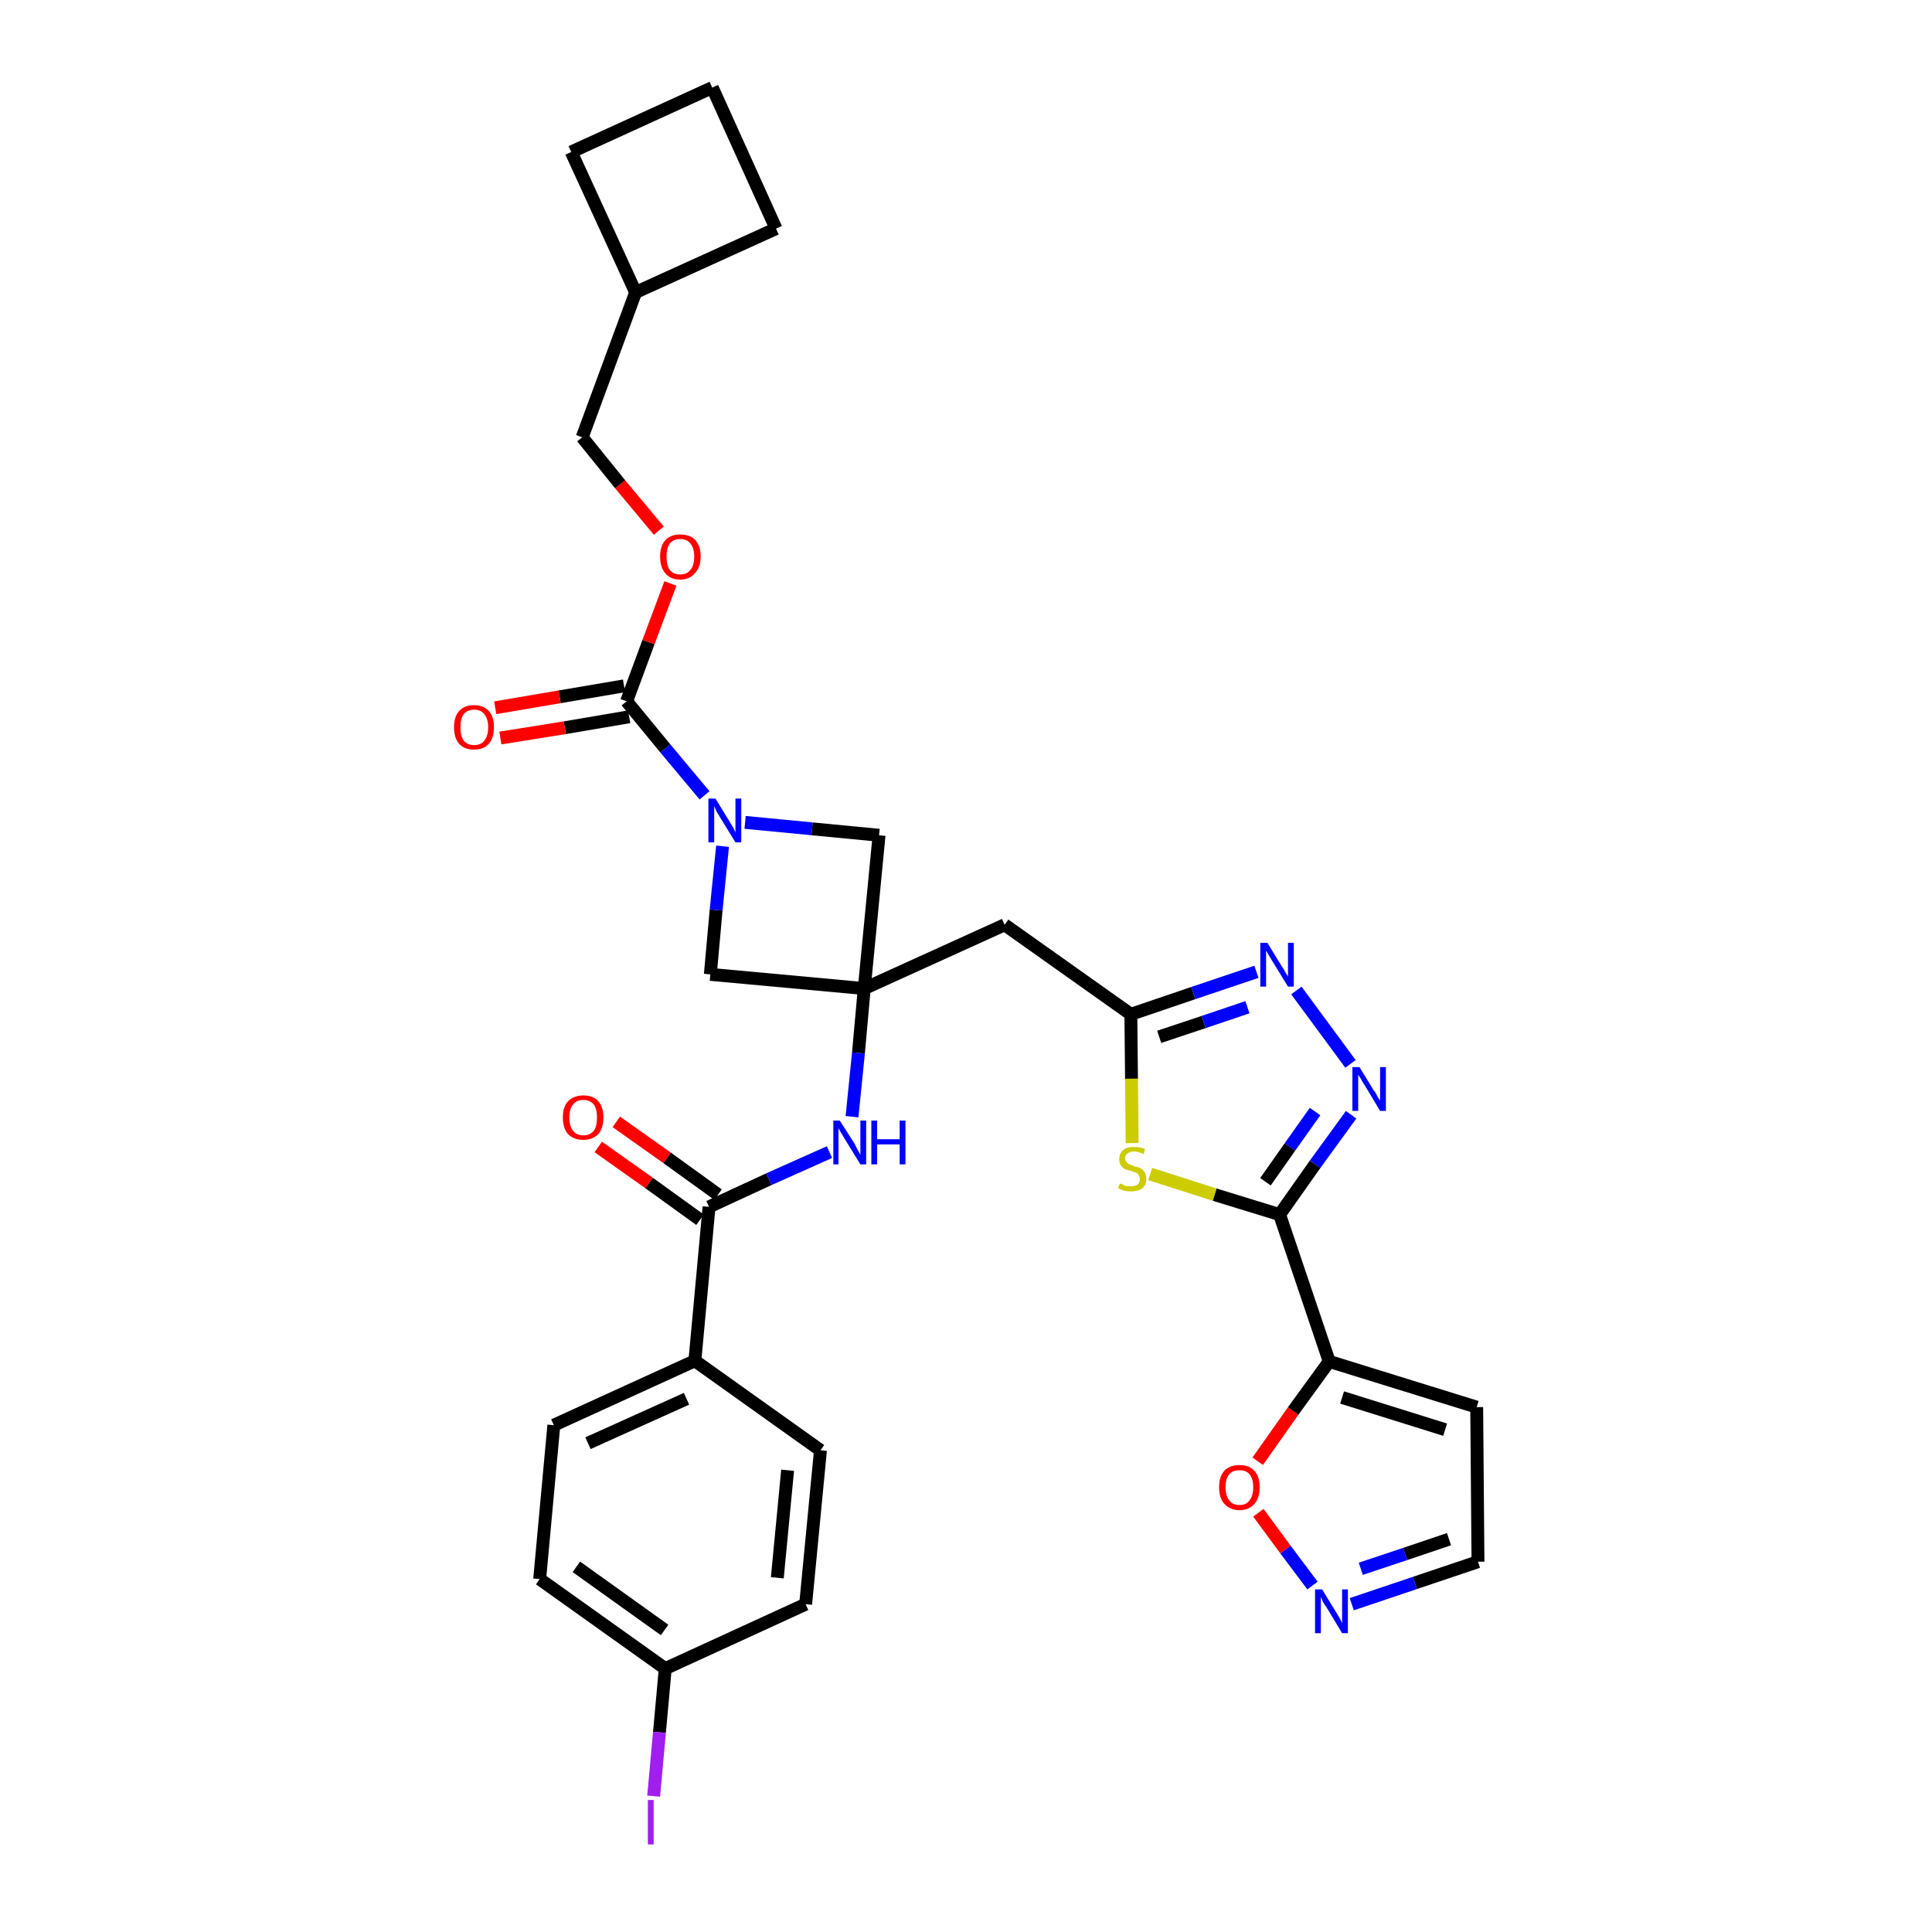 <?xml version='1.0' encoding='iso-8859-1'?>
<svg version='1.1' baseProfile='full'
              xmlns='http://www.w3.org/2000/svg'
                      xmlns:rdkit='http://www.rdkit.org/xml'
                      xmlns:xlink='http://www.w3.org/1999/xlink'
                  xml:space='preserve'
width='300px' height='300px' viewBox='0 0 300 300'>
<!-- END OF HEADER -->
<path class='bond-0 atom-0 atom-1' d='M 92.9,178.1 L 100.8,183.7' style='fill:none;fill-rule:evenodd;stroke:#FF0000;stroke-width:2.0px;stroke-linecap:butt;stroke-linejoin:miter;stroke-opacity:1' />
<path class='bond-0 atom-0 atom-1' d='M 100.8,183.7 L 108.7,189.4' style='fill:none;fill-rule:evenodd;stroke:#000000;stroke-width:2.0px;stroke-linecap:butt;stroke-linejoin:miter;stroke-opacity:1' />
<path class='bond-0 atom-0 atom-1' d='M 95.7,174.2 L 103.6,179.8' style='fill:none;fill-rule:evenodd;stroke:#FF0000;stroke-width:2.0px;stroke-linecap:butt;stroke-linejoin:miter;stroke-opacity:1' />
<path class='bond-0 atom-0 atom-1' d='M 103.6,179.8 L 111.5,185.5' style='fill:none;fill-rule:evenodd;stroke:#000000;stroke-width:2.0px;stroke-linecap:butt;stroke-linejoin:miter;stroke-opacity:1' />
<path class='bond-1 atom-1 atom-2' d='M 110.1,187.4 L 119.4,183.1' style='fill:none;fill-rule:evenodd;stroke:#000000;stroke-width:2.0px;stroke-linecap:butt;stroke-linejoin:miter;stroke-opacity:1' />
<path class='bond-1 atom-1 atom-2' d='M 119.4,183.1 L 128.8,178.9' style='fill:none;fill-rule:evenodd;stroke:#0000FF;stroke-width:2.0px;stroke-linecap:butt;stroke-linejoin:miter;stroke-opacity:1' />
<path class='bond-25 atom-1 atom-26' d='M 110.1,187.4 L 107.9,211.3' style='fill:none;fill-rule:evenodd;stroke:#000000;stroke-width:2.0px;stroke-linecap:butt;stroke-linejoin:miter;stroke-opacity:1' />
<path class='bond-2 atom-2 atom-3' d='M 132.3,173.4 L 133.3,163.5' style='fill:none;fill-rule:evenodd;stroke:#0000FF;stroke-width:2.0px;stroke-linecap:butt;stroke-linejoin:miter;stroke-opacity:1' />
<path class='bond-2 atom-2 atom-3' d='M 133.3,163.5 L 134.2,153.5' style='fill:none;fill-rule:evenodd;stroke:#000000;stroke-width:2.0px;stroke-linecap:butt;stroke-linejoin:miter;stroke-opacity:1' />
<path class='bond-3 atom-3 atom-4' d='M 134.2,153.5 L 156.0,143.6' style='fill:none;fill-rule:evenodd;stroke:#000000;stroke-width:2.0px;stroke-linecap:butt;stroke-linejoin:miter;stroke-opacity:1' />
<path class='bond-14 atom-3 atom-15' d='M 134.2,153.5 L 110.3,151.3' style='fill:none;fill-rule:evenodd;stroke:#000000;stroke-width:2.0px;stroke-linecap:butt;stroke-linejoin:miter;stroke-opacity:1' />
<path class='bond-32 atom-25 atom-3' d='M 136.5,129.7 L 134.2,153.5' style='fill:none;fill-rule:evenodd;stroke:#000000;stroke-width:2.0px;stroke-linecap:butt;stroke-linejoin:miter;stroke-opacity:1' />
<path class='bond-4 atom-4 atom-5' d='M 156.0,143.6 L 175.6,157.5' style='fill:none;fill-rule:evenodd;stroke:#000000;stroke-width:2.0px;stroke-linecap:butt;stroke-linejoin:miter;stroke-opacity:1' />
<path class='bond-5 atom-5 atom-6' d='M 175.6,157.5 L 185.3,154.2' style='fill:none;fill-rule:evenodd;stroke:#000000;stroke-width:2.0px;stroke-linecap:butt;stroke-linejoin:miter;stroke-opacity:1' />
<path class='bond-5 atom-5 atom-6' d='M 185.3,154.2 L 195.1,150.9' style='fill:none;fill-rule:evenodd;stroke:#0000FF;stroke-width:2.0px;stroke-linecap:butt;stroke-linejoin:miter;stroke-opacity:1' />
<path class='bond-5 atom-5 atom-6' d='M 180.0,161.0 L 186.9,158.7' style='fill:none;fill-rule:evenodd;stroke:#000000;stroke-width:2.0px;stroke-linecap:butt;stroke-linejoin:miter;stroke-opacity:1' />
<path class='bond-5 atom-5 atom-6' d='M 186.9,158.7 L 193.7,156.4' style='fill:none;fill-rule:evenodd;stroke:#0000FF;stroke-width:2.0px;stroke-linecap:butt;stroke-linejoin:miter;stroke-opacity:1' />
<path class='bond-34 atom-14 atom-5' d='M 175.8,177.5 L 175.7,167.5' style='fill:none;fill-rule:evenodd;stroke:#CCCC00;stroke-width:2.0px;stroke-linecap:butt;stroke-linejoin:miter;stroke-opacity:1' />
<path class='bond-34 atom-14 atom-5' d='M 175.7,167.5 L 175.6,157.5' style='fill:none;fill-rule:evenodd;stroke:#000000;stroke-width:2.0px;stroke-linecap:butt;stroke-linejoin:miter;stroke-opacity:1' />
<path class='bond-6 atom-6 atom-7' d='M 201.3,153.8 L 209.7,165.2' style='fill:none;fill-rule:evenodd;stroke:#0000FF;stroke-width:2.0px;stroke-linecap:butt;stroke-linejoin:miter;stroke-opacity:1' />
<path class='bond-7 atom-7 atom-8' d='M 209.8,173.1 L 204.2,180.8' style='fill:none;fill-rule:evenodd;stroke:#0000FF;stroke-width:2.0px;stroke-linecap:butt;stroke-linejoin:miter;stroke-opacity:1' />
<path class='bond-7 atom-7 atom-8' d='M 204.2,180.8 L 198.7,188.6' style='fill:none;fill-rule:evenodd;stroke:#000000;stroke-width:2.0px;stroke-linecap:butt;stroke-linejoin:miter;stroke-opacity:1' />
<path class='bond-7 atom-7 atom-8' d='M 204.2,172.6 L 200.3,178.1' style='fill:none;fill-rule:evenodd;stroke:#0000FF;stroke-width:2.0px;stroke-linecap:butt;stroke-linejoin:miter;stroke-opacity:1' />
<path class='bond-7 atom-7 atom-8' d='M 200.3,178.1 L 196.5,183.5' style='fill:none;fill-rule:evenodd;stroke:#000000;stroke-width:2.0px;stroke-linecap:butt;stroke-linejoin:miter;stroke-opacity:1' />
<path class='bond-8 atom-8 atom-9' d='M 198.7,188.6 L 206.4,211.4' style='fill:none;fill-rule:evenodd;stroke:#000000;stroke-width:2.0px;stroke-linecap:butt;stroke-linejoin:miter;stroke-opacity:1' />
<path class='bond-13 atom-8 atom-14' d='M 198.7,188.6 L 188.6,185.5' style='fill:none;fill-rule:evenodd;stroke:#000000;stroke-width:2.0px;stroke-linecap:butt;stroke-linejoin:miter;stroke-opacity:1' />
<path class='bond-13 atom-8 atom-14' d='M 188.6,185.5 L 178.6,182.3' style='fill:none;fill-rule:evenodd;stroke:#CCCC00;stroke-width:2.0px;stroke-linecap:butt;stroke-linejoin:miter;stroke-opacity:1' />
<path class='bond-9 atom-9 atom-10' d='M 206.4,211.4 L 229.3,218.5' style='fill:none;fill-rule:evenodd;stroke:#000000;stroke-width:2.0px;stroke-linecap:butt;stroke-linejoin:miter;stroke-opacity:1' />
<path class='bond-9 atom-9 atom-10' d='M 208.4,217.0 L 224.4,222.0' style='fill:none;fill-rule:evenodd;stroke:#000000;stroke-width:2.0px;stroke-linecap:butt;stroke-linejoin:miter;stroke-opacity:1' />
<path class='bond-36 atom-13 atom-9' d='M 195.3,226.9 L 200.8,219.1' style='fill:none;fill-rule:evenodd;stroke:#FF0000;stroke-width:2.0px;stroke-linecap:butt;stroke-linejoin:miter;stroke-opacity:1' />
<path class='bond-36 atom-13 atom-9' d='M 200.8,219.1 L 206.4,211.4' style='fill:none;fill-rule:evenodd;stroke:#000000;stroke-width:2.0px;stroke-linecap:butt;stroke-linejoin:miter;stroke-opacity:1' />
<path class='bond-10 atom-10 atom-11' d='M 229.3,218.5 L 229.5,242.5' style='fill:none;fill-rule:evenodd;stroke:#000000;stroke-width:2.0px;stroke-linecap:butt;stroke-linejoin:miter;stroke-opacity:1' />
<path class='bond-11 atom-11 atom-12' d='M 229.5,242.5 L 219.7,245.8' style='fill:none;fill-rule:evenodd;stroke:#000000;stroke-width:2.0px;stroke-linecap:butt;stroke-linejoin:miter;stroke-opacity:1' />
<path class='bond-11 atom-11 atom-12' d='M 219.7,245.8 L 209.9,249.1' style='fill:none;fill-rule:evenodd;stroke:#0000FF;stroke-width:2.0px;stroke-linecap:butt;stroke-linejoin:miter;stroke-opacity:1' />
<path class='bond-11 atom-11 atom-12' d='M 225.0,239.0 L 218.2,241.3' style='fill:none;fill-rule:evenodd;stroke:#000000;stroke-width:2.0px;stroke-linecap:butt;stroke-linejoin:miter;stroke-opacity:1' />
<path class='bond-11 atom-11 atom-12' d='M 218.2,241.3 L 211.3,243.6' style='fill:none;fill-rule:evenodd;stroke:#0000FF;stroke-width:2.0px;stroke-linecap:butt;stroke-linejoin:miter;stroke-opacity:1' />
<path class='bond-12 atom-12 atom-13' d='M 203.8,246.2 L 199.6,240.6' style='fill:none;fill-rule:evenodd;stroke:#0000FF;stroke-width:2.0px;stroke-linecap:butt;stroke-linejoin:miter;stroke-opacity:1' />
<path class='bond-12 atom-12 atom-13' d='M 199.6,240.6 L 195.4,234.9' style='fill:none;fill-rule:evenodd;stroke:#FF0000;stroke-width:2.0px;stroke-linecap:butt;stroke-linejoin:miter;stroke-opacity:1' />
<path class='bond-15 atom-15 atom-16' d='M 110.3,151.3 L 111.2,141.3' style='fill:none;fill-rule:evenodd;stroke:#000000;stroke-width:2.0px;stroke-linecap:butt;stroke-linejoin:miter;stroke-opacity:1' />
<path class='bond-15 atom-15 atom-16' d='M 111.2,141.3 L 112.2,131.4' style='fill:none;fill-rule:evenodd;stroke:#0000FF;stroke-width:2.0px;stroke-linecap:butt;stroke-linejoin:miter;stroke-opacity:1' />
<path class='bond-16 atom-16 atom-17' d='M 109.4,123.5 L 103.3,116.2' style='fill:none;fill-rule:evenodd;stroke:#0000FF;stroke-width:2.0px;stroke-linecap:butt;stroke-linejoin:miter;stroke-opacity:1' />
<path class='bond-16 atom-16 atom-17' d='M 103.3,116.2 L 97.3,108.9' style='fill:none;fill-rule:evenodd;stroke:#000000;stroke-width:2.0px;stroke-linecap:butt;stroke-linejoin:miter;stroke-opacity:1' />
<path class='bond-24 atom-16 atom-25' d='M 115.7,127.7 L 126.1,128.7' style='fill:none;fill-rule:evenodd;stroke:#0000FF;stroke-width:2.0px;stroke-linecap:butt;stroke-linejoin:miter;stroke-opacity:1' />
<path class='bond-24 atom-16 atom-25' d='M 126.1,128.7 L 136.5,129.7' style='fill:none;fill-rule:evenodd;stroke:#000000;stroke-width:2.0px;stroke-linecap:butt;stroke-linejoin:miter;stroke-opacity:1' />
<path class='bond-17 atom-17 atom-18' d='M 96.9,106.5 L 86.9,108.2' style='fill:none;fill-rule:evenodd;stroke:#000000;stroke-width:2.0px;stroke-linecap:butt;stroke-linejoin:miter;stroke-opacity:1' />
<path class='bond-17 atom-17 atom-18' d='M 86.9,108.2 L 76.9,109.9' style='fill:none;fill-rule:evenodd;stroke:#FF0000;stroke-width:2.0px;stroke-linecap:butt;stroke-linejoin:miter;stroke-opacity:1' />
<path class='bond-17 atom-17 atom-18' d='M 97.7,111.3 L 87.7,113.0' style='fill:none;fill-rule:evenodd;stroke:#000000;stroke-width:2.0px;stroke-linecap:butt;stroke-linejoin:miter;stroke-opacity:1' />
<path class='bond-17 atom-17 atom-18' d='M 87.7,113.0 L 77.7,114.6' style='fill:none;fill-rule:evenodd;stroke:#FF0000;stroke-width:2.0px;stroke-linecap:butt;stroke-linejoin:miter;stroke-opacity:1' />
<path class='bond-18 atom-17 atom-19' d='M 97.3,108.9 L 100.7,99.7' style='fill:none;fill-rule:evenodd;stroke:#000000;stroke-width:2.0px;stroke-linecap:butt;stroke-linejoin:miter;stroke-opacity:1' />
<path class='bond-18 atom-17 atom-19' d='M 100.7,99.7 L 104.1,90.6' style='fill:none;fill-rule:evenodd;stroke:#FF0000;stroke-width:2.0px;stroke-linecap:butt;stroke-linejoin:miter;stroke-opacity:1' />
<path class='bond-19 atom-19 atom-20' d='M 102.3,82.4 L 96.3,75.2' style='fill:none;fill-rule:evenodd;stroke:#FF0000;stroke-width:2.0px;stroke-linecap:butt;stroke-linejoin:miter;stroke-opacity:1' />
<path class='bond-19 atom-19 atom-20' d='M 96.3,75.2 L 90.4,67.9' style='fill:none;fill-rule:evenodd;stroke:#000000;stroke-width:2.0px;stroke-linecap:butt;stroke-linejoin:miter;stroke-opacity:1' />
<path class='bond-20 atom-20 atom-21' d='M 90.4,67.9 L 98.7,45.4' style='fill:none;fill-rule:evenodd;stroke:#000000;stroke-width:2.0px;stroke-linecap:butt;stroke-linejoin:miter;stroke-opacity:1' />
<path class='bond-21 atom-21 atom-22' d='M 98.7,45.4 L 120.5,35.5' style='fill:none;fill-rule:evenodd;stroke:#000000;stroke-width:2.0px;stroke-linecap:butt;stroke-linejoin:miter;stroke-opacity:1' />
<path class='bond-35 atom-24 atom-21' d='M 88.7,23.6 L 98.7,45.4' style='fill:none;fill-rule:evenodd;stroke:#000000;stroke-width:2.0px;stroke-linecap:butt;stroke-linejoin:miter;stroke-opacity:1' />
<path class='bond-22 atom-22 atom-23' d='M 120.5,35.5 L 110.6,13.6' style='fill:none;fill-rule:evenodd;stroke:#000000;stroke-width:2.0px;stroke-linecap:butt;stroke-linejoin:miter;stroke-opacity:1' />
<path class='bond-23 atom-23 atom-24' d='M 110.6,13.6 L 88.7,23.6' style='fill:none;fill-rule:evenodd;stroke:#000000;stroke-width:2.0px;stroke-linecap:butt;stroke-linejoin:miter;stroke-opacity:1' />
<path class='bond-26 atom-26 atom-27' d='M 107.9,211.3 L 86.0,221.3' style='fill:none;fill-rule:evenodd;stroke:#000000;stroke-width:2.0px;stroke-linecap:butt;stroke-linejoin:miter;stroke-opacity:1' />
<path class='bond-26 atom-26 atom-27' d='M 106.6,217.2 L 91.3,224.1' style='fill:none;fill-rule:evenodd;stroke:#000000;stroke-width:2.0px;stroke-linecap:butt;stroke-linejoin:miter;stroke-opacity:1' />
<path class='bond-33 atom-32 atom-26' d='M 127.4,225.2 L 107.9,211.3' style='fill:none;fill-rule:evenodd;stroke:#000000;stroke-width:2.0px;stroke-linecap:butt;stroke-linejoin:miter;stroke-opacity:1' />
<path class='bond-27 atom-27 atom-28' d='M 86.0,221.3 L 83.8,245.2' style='fill:none;fill-rule:evenodd;stroke:#000000;stroke-width:2.0px;stroke-linecap:butt;stroke-linejoin:miter;stroke-opacity:1' />
<path class='bond-28 atom-28 atom-29' d='M 83.8,245.2 L 103.3,259.1' style='fill:none;fill-rule:evenodd;stroke:#000000;stroke-width:2.0px;stroke-linecap:butt;stroke-linejoin:miter;stroke-opacity:1' />
<path class='bond-28 atom-28 atom-29' d='M 89.5,243.3 L 103.2,253.1' style='fill:none;fill-rule:evenodd;stroke:#000000;stroke-width:2.0px;stroke-linecap:butt;stroke-linejoin:miter;stroke-opacity:1' />
<path class='bond-29 atom-29 atom-30' d='M 103.3,259.1 L 102.4,269.0' style='fill:none;fill-rule:evenodd;stroke:#000000;stroke-width:2.0px;stroke-linecap:butt;stroke-linejoin:miter;stroke-opacity:1' />
<path class='bond-29 atom-29 atom-30' d='M 102.4,269.0 L 101.5,278.9' style='fill:none;fill-rule:evenodd;stroke:#A01EEF;stroke-width:2.0px;stroke-linecap:butt;stroke-linejoin:miter;stroke-opacity:1' />
<path class='bond-30 atom-29 atom-31' d='M 103.3,259.1 L 125.1,249.1' style='fill:none;fill-rule:evenodd;stroke:#000000;stroke-width:2.0px;stroke-linecap:butt;stroke-linejoin:miter;stroke-opacity:1' />
<path class='bond-31 atom-31 atom-32' d='M 125.1,249.1 L 127.4,225.2' style='fill:none;fill-rule:evenodd;stroke:#000000;stroke-width:2.0px;stroke-linecap:butt;stroke-linejoin:miter;stroke-opacity:1' />
<path class='bond-31 atom-31 atom-32' d='M 120.7,245.0 L 122.3,228.3' style='fill:none;fill-rule:evenodd;stroke:#000000;stroke-width:2.0px;stroke-linecap:butt;stroke-linejoin:miter;stroke-opacity:1' />
<path  class='atom-0' d='M 87.4 173.5
Q 87.4 171.9, 88.2 171.0
Q 89.1 170.1, 90.6 170.1
Q 92.1 170.1, 92.9 171.0
Q 93.7 171.9, 93.7 173.5
Q 93.7 175.2, 92.9 176.1
Q 92.0 177.0, 90.6 177.0
Q 89.1 177.0, 88.2 176.1
Q 87.4 175.2, 87.4 173.5
M 90.6 176.3
Q 91.6 176.3, 92.2 175.6
Q 92.7 174.9, 92.7 173.5
Q 92.7 172.2, 92.2 171.5
Q 91.6 170.8, 90.6 170.8
Q 89.5 170.8, 89.0 171.5
Q 88.4 172.2, 88.4 173.5
Q 88.4 174.9, 89.0 175.6
Q 89.5 176.3, 90.6 176.3
' fill='#FF0000'/>
<path  class='atom-2' d='M 130.4 174.0
L 132.7 177.6
Q 132.9 178.0, 133.2 178.6
Q 133.6 179.3, 133.6 179.3
L 133.6 174.0
L 134.5 174.0
L 134.5 180.8
L 133.6 180.8
L 131.2 176.9
Q 130.9 176.4, 130.6 175.9
Q 130.3 175.4, 130.2 175.2
L 130.2 180.8
L 129.4 180.8
L 129.4 174.0
L 130.4 174.0
' fill='#0000FF'/>
<path  class='atom-2' d='M 135.3 174.0
L 136.2 174.0
L 136.2 176.9
L 139.7 176.9
L 139.7 174.0
L 140.6 174.0
L 140.6 180.8
L 139.7 180.8
L 139.7 177.7
L 136.2 177.7
L 136.2 180.8
L 135.3 180.8
L 135.3 174.0
' fill='#0000FF'/>
<path  class='atom-6' d='M 196.8 146.4
L 199.0 150.0
Q 199.3 150.4, 199.6 151.0
Q 200.0 151.6, 200.0 151.7
L 200.0 146.4
L 200.9 146.4
L 200.9 153.2
L 200.0 153.2
L 197.6 149.3
Q 197.3 148.8, 197.0 148.3
Q 196.7 147.8, 196.6 147.6
L 196.6 153.2
L 195.7 153.2
L 195.7 146.4
L 196.8 146.4
' fill='#0000FF'/>
<path  class='atom-7' d='M 211.1 165.7
L 213.3 169.3
Q 213.6 169.6, 213.9 170.3
Q 214.3 170.9, 214.3 170.9
L 214.3 165.7
L 215.2 165.7
L 215.2 172.5
L 214.3 172.5
L 211.9 168.5
Q 211.6 168.1, 211.3 167.5
Q 211.0 167.0, 210.9 166.9
L 210.9 172.5
L 210.0 172.5
L 210.0 165.7
L 211.1 165.7
' fill='#0000FF'/>
<path  class='atom-12' d='M 205.3 246.8
L 207.5 250.4
Q 207.7 250.7, 208.1 251.4
Q 208.4 252.0, 208.4 252.1
L 208.4 246.8
L 209.3 246.8
L 209.3 253.6
L 208.4 253.6
L 206.0 249.6
Q 205.7 249.2, 205.4 248.7
Q 205.2 248.1, 205.1 248.0
L 205.1 253.6
L 204.2 253.6
L 204.2 246.8
L 205.3 246.8
' fill='#0000FF'/>
<path  class='atom-13' d='M 189.3 230.9
Q 189.3 229.3, 190.1 228.4
Q 190.9 227.5, 192.5 227.5
Q 194.0 227.5, 194.8 228.4
Q 195.6 229.3, 195.6 230.9
Q 195.6 232.6, 194.8 233.5
Q 193.9 234.5, 192.5 234.5
Q 191.0 234.5, 190.1 233.5
Q 189.3 232.6, 189.3 230.9
M 192.5 233.7
Q 193.5 233.7, 194.0 233.0
Q 194.6 232.3, 194.6 230.9
Q 194.6 229.6, 194.0 228.9
Q 193.5 228.3, 192.5 228.3
Q 191.4 228.3, 190.9 228.9
Q 190.3 229.6, 190.3 230.9
Q 190.3 232.3, 190.9 233.0
Q 191.4 233.7, 192.5 233.7
' fill='#FF0000'/>
<path  class='atom-14' d='M 173.9 183.8
Q 174.0 183.8, 174.3 183.9
Q 174.6 184.1, 174.9 184.2
Q 175.3 184.2, 175.7 184.2
Q 176.3 184.2, 176.7 183.9
Q 177.0 183.6, 177.0 183.1
Q 177.0 182.7, 176.8 182.5
Q 176.7 182.2, 176.4 182.1
Q 176.1 182.0, 175.6 181.8
Q 175.0 181.7, 174.6 181.5
Q 174.3 181.3, 174.0 180.9
Q 173.8 180.6, 173.8 180.0
Q 173.8 179.1, 174.4 178.6
Q 174.9 178.1, 176.1 178.1
Q 176.9 178.1, 177.8 178.4
L 177.6 179.2
Q 176.7 178.8, 176.1 178.8
Q 175.5 178.8, 175.1 179.1
Q 174.7 179.4, 174.7 179.9
Q 174.7 180.2, 174.9 180.4
Q 175.1 180.7, 175.4 180.8
Q 175.7 180.9, 176.1 181.1
Q 176.7 181.2, 177.1 181.4
Q 177.5 181.6, 177.7 182.0
Q 178.0 182.4, 178.0 183.1
Q 178.0 184.0, 177.4 184.5
Q 176.7 185.0, 175.7 185.0
Q 175.1 185.0, 174.6 184.9
Q 174.2 184.8, 173.6 184.5
L 173.9 183.8
' fill='#CCCC00'/>
<path  class='atom-16' d='M 111.1 124.0
L 113.3 127.6
Q 113.5 127.9, 113.9 128.6
Q 114.2 129.2, 114.2 129.3
L 114.2 124.0
L 115.1 124.0
L 115.1 130.8
L 114.2 130.8
L 111.8 126.9
Q 111.5 126.4, 111.2 125.9
Q 111.0 125.3, 110.9 125.2
L 110.9 130.8
L 110.0 130.8
L 110.0 124.0
L 111.1 124.0
' fill='#0000FF'/>
<path  class='atom-18' d='M 70.5 112.9
Q 70.5 111.3, 71.3 110.4
Q 72.1 109.5, 73.6 109.5
Q 75.1 109.5, 75.9 110.4
Q 76.7 111.3, 76.7 112.9
Q 76.7 114.6, 75.9 115.5
Q 75.1 116.4, 73.6 116.4
Q 72.1 116.4, 71.3 115.5
Q 70.5 114.6, 70.5 112.9
M 73.6 115.7
Q 74.7 115.7, 75.2 115.0
Q 75.8 114.3, 75.8 112.9
Q 75.8 111.6, 75.2 110.9
Q 74.7 110.2, 73.6 110.2
Q 72.6 110.2, 72.0 110.9
Q 71.5 111.6, 71.5 112.9
Q 71.5 114.3, 72.0 115.0
Q 72.6 115.7, 73.6 115.7
' fill='#FF0000'/>
<path  class='atom-19' d='M 102.5 86.4
Q 102.5 84.8, 103.3 83.9
Q 104.1 83.0, 105.6 83.0
Q 107.2 83.0, 108.0 83.9
Q 108.8 84.8, 108.8 86.4
Q 108.8 88.1, 107.9 89.0
Q 107.1 90.0, 105.6 90.0
Q 104.1 90.0, 103.3 89.0
Q 102.5 88.1, 102.5 86.4
M 105.6 89.2
Q 106.7 89.2, 107.2 88.5
Q 107.8 87.8, 107.8 86.4
Q 107.8 85.1, 107.2 84.4
Q 106.7 83.7, 105.6 83.7
Q 104.6 83.7, 104.0 84.4
Q 103.5 85.1, 103.5 86.4
Q 103.5 87.8, 104.0 88.5
Q 104.6 89.2, 105.6 89.2
' fill='#FF0000'/>
<path  class='atom-30' d='M 100.6 279.5
L 101.5 279.5
L 101.5 286.4
L 100.6 286.4
L 100.6 279.5
' fill='#A01EEF'/>
</svg>
